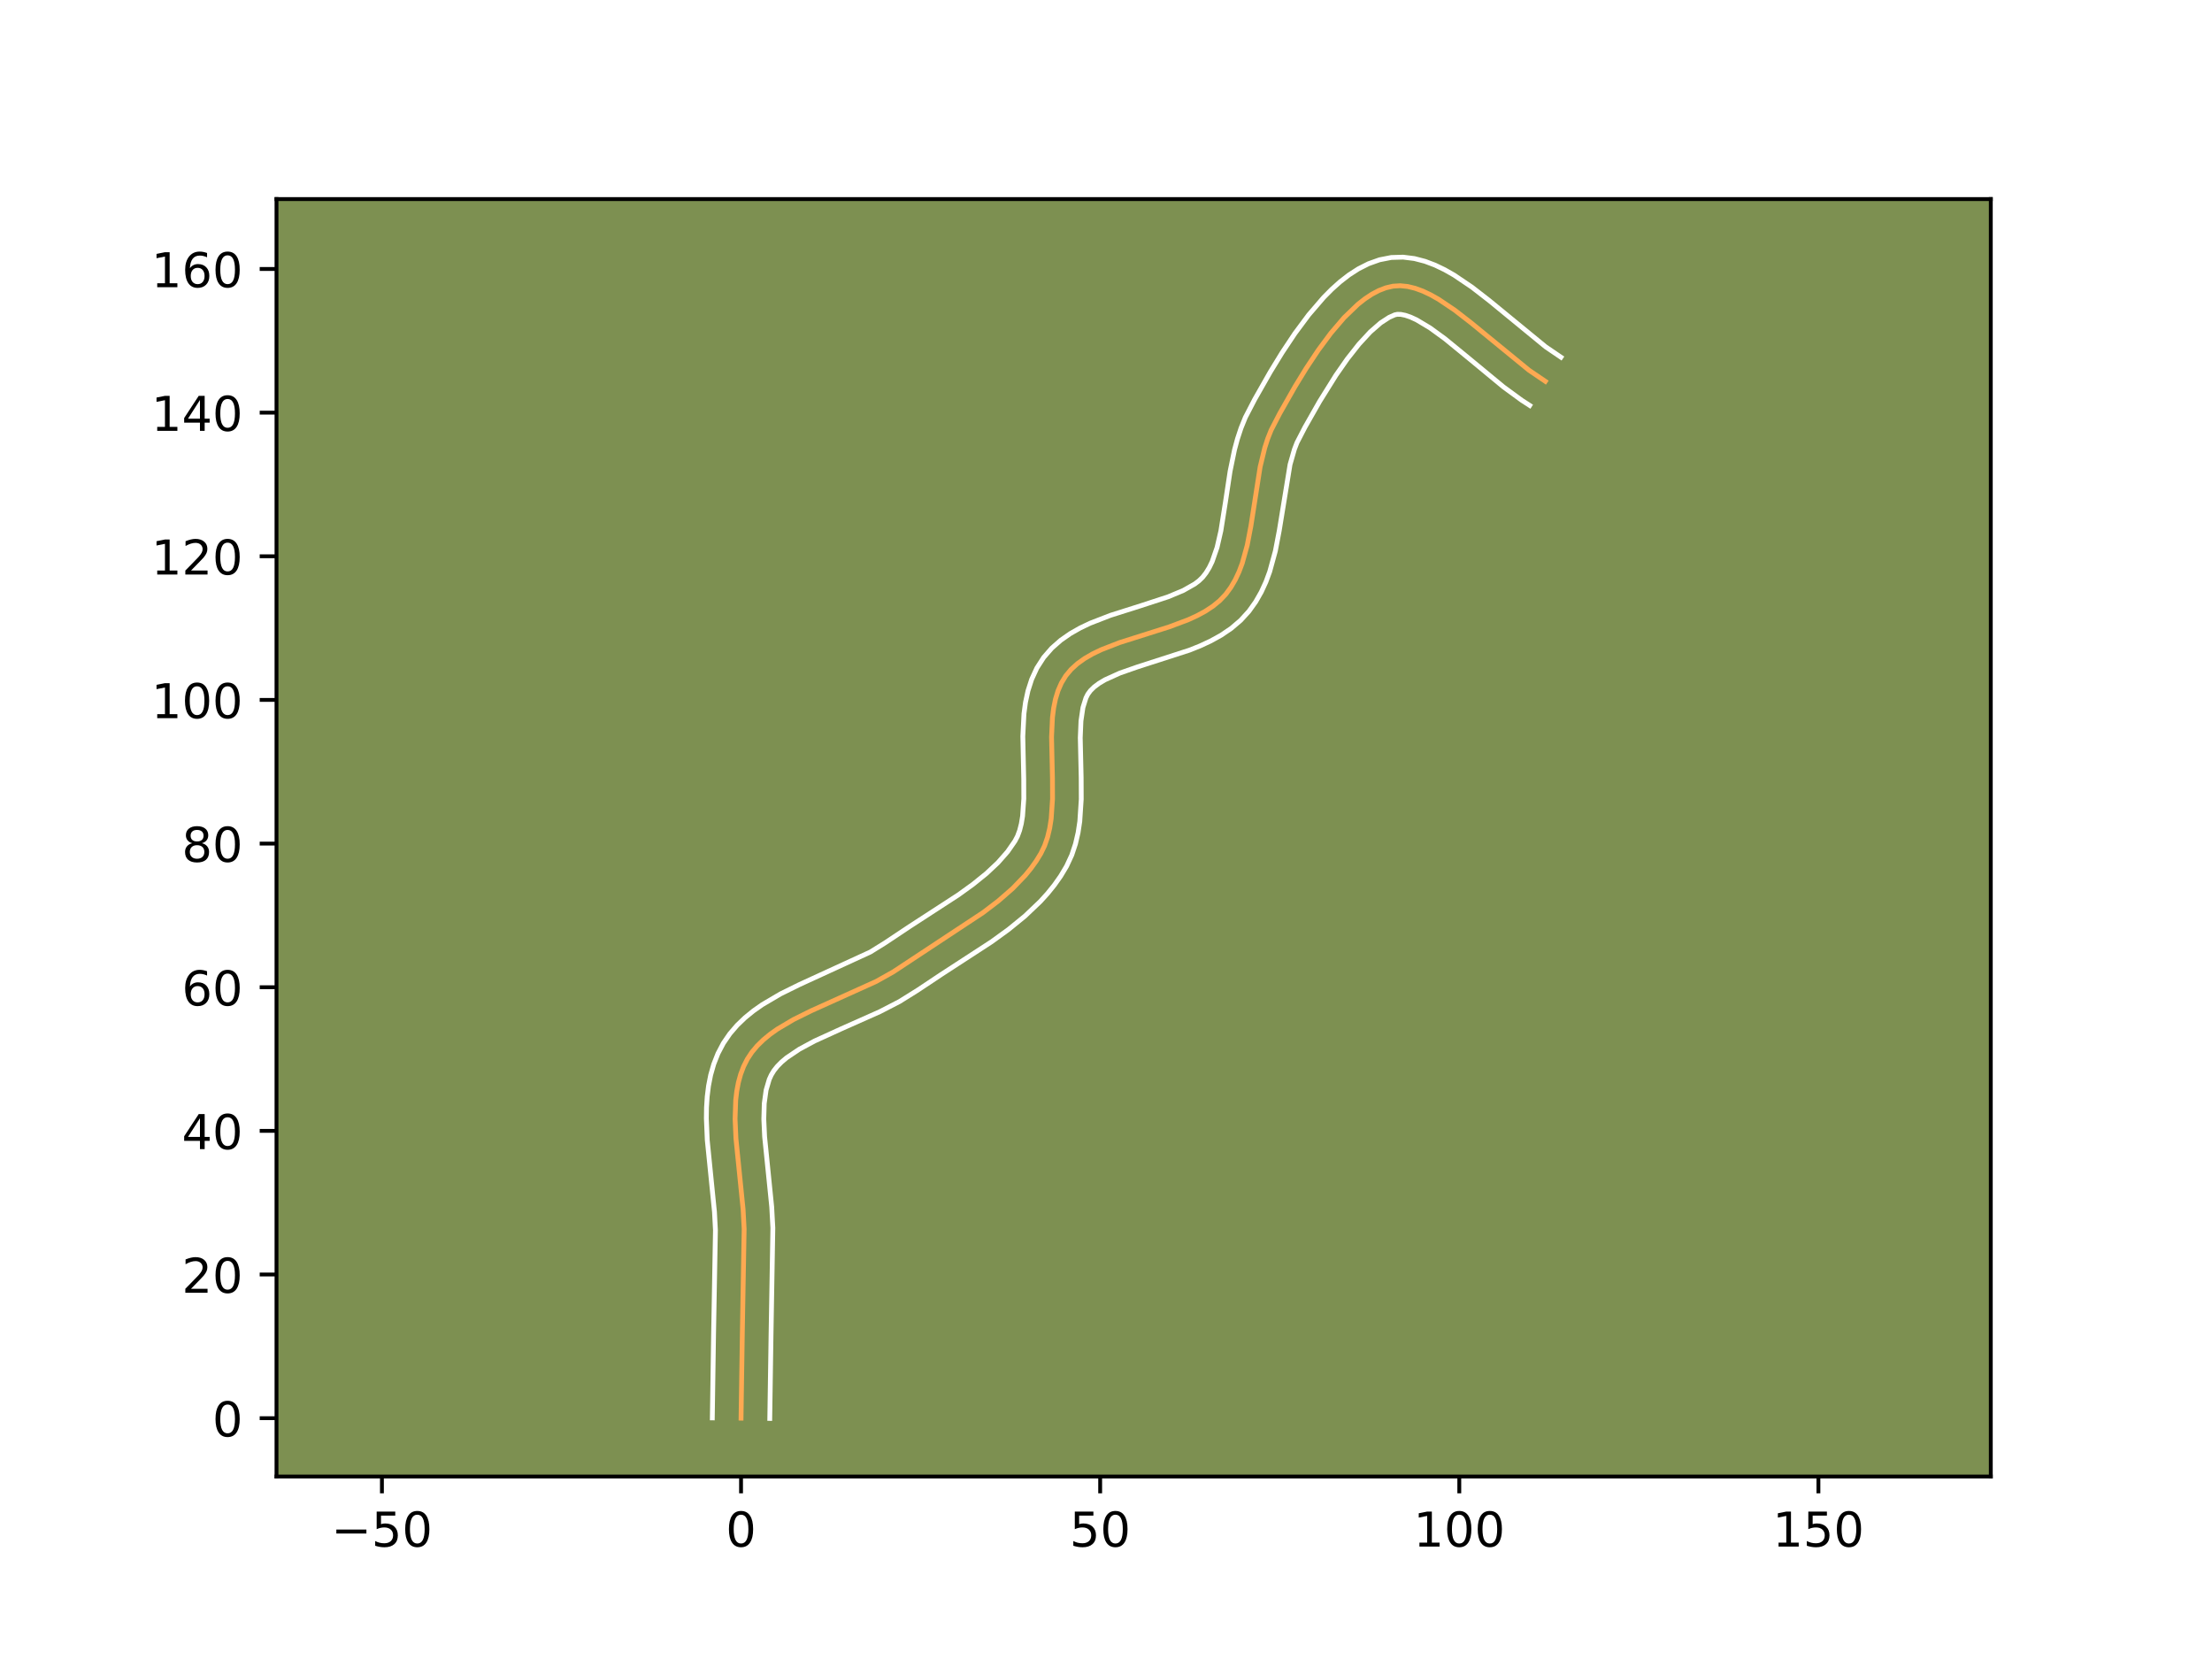 <?xml version="1.0" encoding="utf-8" standalone="no"?>
<!DOCTYPE svg PUBLIC "-//W3C//DTD SVG 1.1//EN"
  "http://www.w3.org/Graphics/SVG/1.1/DTD/svg11.dtd">
<!-- Created with matplotlib (https://matplotlib.org/) -->
<svg height="345.6pt" version="1.1" viewBox="0 0 460.8 345.6" width="460.8pt" xmlns="http://www.w3.org/2000/svg" xmlns:xlink="http://www.w3.org/1999/xlink">
 <defs>
  <style type="text/css">*{stroke-linecap:butt;stroke-linejoin:round;}</style>
 </defs>
 <g id="figure_1">
  <g id="patch_1">
   <path d="M 0 345.6 
L 460.8 345.6 
L 460.8 0 
L 0 0 
z
" style="fill:#ffffff;"/>
  </g>
  <g id="axes_1">
   <g id="patch_2">
    <path d="M 57.6 307.584 
L 414.72 307.584 
L 414.72 41.472 
L 57.6 41.472 
z
" style="fill:#7d9051;"/>
   </g>
   <g id="matplotlib.axis_1">
    <g id="xtick_1">
     <g id="line2d_1">
      <defs>
       <path d="M 0 0 
L 0 3.5 
" id="m0588edd20e" style="stroke:#000000;stroke-width:0.8;"/>
      </defs>
      <g>
       <use style="stroke:#000000;stroke-width:0.8;" x="79.562" xlink:href="#m0588edd20e" y="307.584"/>
      </g>
     </g>
     <g id="text_1">
      <!-- −50 -->
      <g transform="translate(69.009 322.182)scale(0.1 -0.1)">
       <defs>
        <path d="M 10.594 35.5 
L 73.188 35.5 
L 73.188 27.203 
L 10.594 27.203 
z
" id="DejaVuSans-8722"/>
        <path d="M 10.797 72.906 
L 49.516 72.906 
L 49.516 64.594 
L 19.828 64.594 
L 19.828 46.734 
Q 21.969 47.469 24.109 47.828 
Q 26.266 48.188 28.422 48.188 
Q 40.625 48.188 47.75 41.5 
Q 54.891 34.812 54.891 23.391 
Q 54.891 11.625 47.562 5.094 
Q 40.234 -1.422 26.906 -1.422 
Q 22.312 -1.422 17.547 -0.641 
Q 12.797 0.141 7.719 1.703 
L 7.719 11.625 
Q 12.109 9.234 16.797 8.062 
Q 21.484 6.891 26.703 6.891 
Q 35.156 6.891 40.078 11.328 
Q 45.016 15.766 45.016 23.391 
Q 45.016 31 40.078 35.438 
Q 35.156 39.891 26.703 39.891 
Q 22.75 39.891 18.812 39.016 
Q 14.891 38.141 10.797 36.281 
z
" id="DejaVuSans-53"/>
        <path d="M 31.781 66.406 
Q 24.172 66.406 20.328 58.906 
Q 16.5 51.422 16.5 36.375 
Q 16.5 21.391 20.328 13.891 
Q 24.172 6.391 31.781 6.391 
Q 39.453 6.391 43.281 13.891 
Q 47.125 21.391 47.125 36.375 
Q 47.125 51.422 43.281 58.906 
Q 39.453 66.406 31.781 66.406 
z
M 31.781 74.219 
Q 44.047 74.219 50.516 64.516 
Q 56.984 54.828 56.984 36.375 
Q 56.984 17.969 50.516 8.266 
Q 44.047 -1.422 31.781 -1.422 
Q 19.531 -1.422 13.062 8.266 
Q 6.594 17.969 6.594 36.375 
Q 6.594 54.828 13.062 64.516 
Q 19.531 74.219 31.781 74.219 
z
" id="DejaVuSans-48"/>
       </defs>
       <use xlink:href="#DejaVuSans-8722"/>
       <use x="83.789" xlink:href="#DejaVuSans-53"/>
       <use x="147.412" xlink:href="#DejaVuSans-48"/>
      </g>
     </g>
    </g>
    <g id="xtick_2">
     <g id="line2d_2">
      <g>
       <use style="stroke:#000000;stroke-width:0.8;" x="154.373" xlink:href="#m0588edd20e" y="307.584"/>
      </g>
     </g>
     <g id="text_2">
      <!-- 0 -->
      <g transform="translate(151.192 322.182)scale(0.1 -0.1)">
       <use xlink:href="#DejaVuSans-48"/>
      </g>
     </g>
    </g>
    <g id="xtick_3">
     <g id="line2d_3">
      <g>
       <use style="stroke:#000000;stroke-width:0.8;" x="229.185" xlink:href="#m0588edd20e" y="307.584"/>
      </g>
     </g>
     <g id="text_3">
      <!-- 50 -->
      <g transform="translate(222.823 322.182)scale(0.1 -0.1)">
       <use xlink:href="#DejaVuSans-53"/>
       <use x="63.623" xlink:href="#DejaVuSans-48"/>
      </g>
     </g>
    </g>
    <g id="xtick_4">
     <g id="line2d_4">
      <g>
       <use style="stroke:#000000;stroke-width:0.8;" x="303.997" xlink:href="#m0588edd20e" y="307.584"/>
      </g>
     </g>
     <g id="text_4">
      <!-- 100 -->
      <g transform="translate(294.453 322.182)scale(0.1 -0.1)">
       <defs>
        <path d="M 12.406 8.297 
L 28.516 8.297 
L 28.516 63.922 
L 10.984 60.406 
L 10.984 69.391 
L 28.422 72.906 
L 38.281 72.906 
L 38.281 8.297 
L 54.391 8.297 
L 54.391 0 
L 12.406 0 
z
" id="DejaVuSans-49"/>
       </defs>
       <use xlink:href="#DejaVuSans-49"/>
       <use x="63.623" xlink:href="#DejaVuSans-48"/>
       <use x="127.246" xlink:href="#DejaVuSans-48"/>
      </g>
     </g>
    </g>
    <g id="xtick_5">
     <g id="line2d_5">
      <g>
       <use style="stroke:#000000;stroke-width:0.8;" x="378.808" xlink:href="#m0588edd20e" y="307.584"/>
      </g>
     </g>
     <g id="text_5">
      <!-- 150 -->
      <g transform="translate(369.265 322.182)scale(0.1 -0.1)">
       <use xlink:href="#DejaVuSans-49"/>
       <use x="63.623" xlink:href="#DejaVuSans-53"/>
       <use x="127.246" xlink:href="#DejaVuSans-48"/>
      </g>
     </g>
    </g>
   </g>
   <g id="matplotlib.axis_2">
    <g id="ytick_1">
     <g id="line2d_6">
      <defs>
       <path d="M 0 0 
L -3.5 0 
" id="ma30ac9a4fe" style="stroke:#000000;stroke-width:0.8;"/>
      </defs>
      <g>
       <use style="stroke:#000000;stroke-width:0.8;" x="57.6" xlink:href="#ma30ac9a4fe" y="295.43"/>
      </g>
     </g>
     <g id="text_6">
      <!-- 0 -->
      <g transform="translate(44.237 299.23)scale(0.1 -0.1)">
       <use xlink:href="#DejaVuSans-48"/>
      </g>
     </g>
    </g>
    <g id="ytick_2">
     <g id="line2d_7">
      <g>
       <use style="stroke:#000000;stroke-width:0.8;" x="57.6" xlink:href="#ma30ac9a4fe" y="265.506"/>
      </g>
     </g>
     <g id="text_7">
      <!-- 20 -->
      <g transform="translate(37.875 269.305)scale(0.1 -0.1)">
       <defs>
        <path d="M 19.188 8.297 
L 53.609 8.297 
L 53.609 0 
L 7.328 0 
L 7.328 8.297 
Q 12.938 14.109 22.625 23.891 
Q 32.328 33.688 34.812 36.531 
Q 39.547 41.844 41.422 45.531 
Q 43.312 49.219 43.312 52.781 
Q 43.312 58.594 39.234 62.25 
Q 35.156 65.922 28.609 65.922 
Q 23.969 65.922 18.812 64.312 
Q 13.672 62.703 7.812 59.422 
L 7.812 69.391 
Q 13.766 71.781 18.938 73 
Q 24.125 74.219 28.422 74.219 
Q 39.75 74.219 46.484 68.547 
Q 53.219 62.891 53.219 53.422 
Q 53.219 48.922 51.531 44.891 
Q 49.859 40.875 45.406 35.406 
Q 44.188 33.984 37.641 27.219 
Q 31.109 20.453 19.188 8.297 
z
" id="DejaVuSans-50"/>
       </defs>
       <use xlink:href="#DejaVuSans-50"/>
       <use x="63.623" xlink:href="#DejaVuSans-48"/>
      </g>
     </g>
    </g>
    <g id="ytick_3">
     <g id="line2d_8">
      <g>
       <use style="stroke:#000000;stroke-width:0.8;" x="57.6" xlink:href="#ma30ac9a4fe" y="235.581"/>
      </g>
     </g>
     <g id="text_8">
      <!-- 40 -->
      <g transform="translate(37.875 239.38)scale(0.1 -0.1)">
       <defs>
        <path d="M 37.797 64.312 
L 12.891 25.391 
L 37.797 25.391 
z
M 35.203 72.906 
L 47.609 72.906 
L 47.609 25.391 
L 58.016 25.391 
L 58.016 17.188 
L 47.609 17.188 
L 47.609 0 
L 37.797 0 
L 37.797 17.188 
L 4.891 17.188 
L 4.891 26.703 
z
" id="DejaVuSans-52"/>
       </defs>
       <use xlink:href="#DejaVuSans-52"/>
       <use x="63.623" xlink:href="#DejaVuSans-48"/>
      </g>
     </g>
    </g>
    <g id="ytick_4">
     <g id="line2d_9">
      <g>
       <use style="stroke:#000000;stroke-width:0.8;" x="57.6" xlink:href="#ma30ac9a4fe" y="205.656"/>
      </g>
     </g>
     <g id="text_9">
      <!-- 60 -->
      <g transform="translate(37.875 209.456)scale(0.1 -0.1)">
       <defs>
        <path d="M 33.016 40.375 
Q 26.375 40.375 22.484 35.828 
Q 18.609 31.297 18.609 23.391 
Q 18.609 15.531 22.484 10.953 
Q 26.375 6.391 33.016 6.391 
Q 39.656 6.391 43.531 10.953 
Q 47.406 15.531 47.406 23.391 
Q 47.406 31.297 43.531 35.828 
Q 39.656 40.375 33.016 40.375 
z
M 52.594 71.297 
L 52.594 62.312 
Q 48.875 64.062 45.094 64.984 
Q 41.312 65.922 37.594 65.922 
Q 27.828 65.922 22.672 59.328 
Q 17.531 52.734 16.797 39.406 
Q 19.672 43.656 24.016 45.922 
Q 28.375 48.188 33.594 48.188 
Q 44.578 48.188 50.953 41.516 
Q 57.328 34.859 57.328 23.391 
Q 57.328 12.156 50.688 5.359 
Q 44.047 -1.422 33.016 -1.422 
Q 20.359 -1.422 13.672 8.266 
Q 6.984 17.969 6.984 36.375 
Q 6.984 53.656 15.188 63.938 
Q 23.391 74.219 37.203 74.219 
Q 40.922 74.219 44.703 73.484 
Q 48.484 72.75 52.594 71.297 
z
" id="DejaVuSans-54"/>
       </defs>
       <use xlink:href="#DejaVuSans-54"/>
       <use x="63.623" xlink:href="#DejaVuSans-48"/>
      </g>
     </g>
    </g>
    <g id="ytick_5">
     <g id="line2d_10">
      <g>
       <use style="stroke:#000000;stroke-width:0.8;" x="57.6" xlink:href="#ma30ac9a4fe" y="175.732"/>
      </g>
     </g>
     <g id="text_10">
      <!-- 80 -->
      <g transform="translate(37.875 179.531)scale(0.1 -0.1)">
       <defs>
        <path d="M 31.781 34.625 
Q 24.75 34.625 20.719 30.859 
Q 16.703 27.094 16.703 20.516 
Q 16.703 13.922 20.719 10.156 
Q 24.75 6.391 31.781 6.391 
Q 38.812 6.391 42.859 10.172 
Q 46.922 13.969 46.922 20.516 
Q 46.922 27.094 42.891 30.859 
Q 38.875 34.625 31.781 34.625 
z
M 21.922 38.812 
Q 15.578 40.375 12.031 44.719 
Q 8.5 49.078 8.5 55.328 
Q 8.5 64.062 14.719 69.141 
Q 20.953 74.219 31.781 74.219 
Q 42.672 74.219 48.875 69.141 
Q 55.078 64.062 55.078 55.328 
Q 55.078 49.078 51.531 44.719 
Q 48 40.375 41.703 38.812 
Q 48.828 37.156 52.797 32.312 
Q 56.781 27.484 56.781 20.516 
Q 56.781 9.906 50.312 4.234 
Q 43.844 -1.422 31.781 -1.422 
Q 19.734 -1.422 13.25 4.234 
Q 6.781 9.906 6.781 20.516 
Q 6.781 27.484 10.781 32.312 
Q 14.797 37.156 21.922 38.812 
z
M 18.312 54.391 
Q 18.312 48.734 21.844 45.562 
Q 25.391 42.391 31.781 42.391 
Q 38.141 42.391 41.719 45.562 
Q 45.312 48.734 45.312 54.391 
Q 45.312 60.062 41.719 63.234 
Q 38.141 66.406 31.781 66.406 
Q 25.391 66.406 21.844 63.234 
Q 18.312 60.062 18.312 54.391 
z
" id="DejaVuSans-56"/>
       </defs>
       <use xlink:href="#DejaVuSans-56"/>
       <use x="63.623" xlink:href="#DejaVuSans-48"/>
      </g>
     </g>
    </g>
    <g id="ytick_6">
     <g id="line2d_11">
      <g>
       <use style="stroke:#000000;stroke-width:0.8;" x="57.6" xlink:href="#ma30ac9a4fe" y="145.807"/>
      </g>
     </g>
     <g id="text_11">
      <!-- 100 -->
      <g transform="translate(31.512 149.606)scale(0.1 -0.1)">
       <use xlink:href="#DejaVuSans-49"/>
       <use x="63.623" xlink:href="#DejaVuSans-48"/>
       <use x="127.246" xlink:href="#DejaVuSans-48"/>
      </g>
     </g>
    </g>
    <g id="ytick_7">
     <g id="line2d_12">
      <g>
       <use style="stroke:#000000;stroke-width:0.8;" x="57.6" xlink:href="#ma30ac9a4fe" y="115.882"/>
      </g>
     </g>
     <g id="text_12">
      <!-- 120 -->
      <g transform="translate(31.512 119.682)scale(0.1 -0.1)">
       <use xlink:href="#DejaVuSans-49"/>
       <use x="63.623" xlink:href="#DejaVuSans-50"/>
       <use x="127.246" xlink:href="#DejaVuSans-48"/>
      </g>
     </g>
    </g>
    <g id="ytick_8">
     <g id="line2d_13">
      <g>
       <use style="stroke:#000000;stroke-width:0.8;" x="57.6" xlink:href="#ma30ac9a4fe" y="85.958"/>
      </g>
     </g>
     <g id="text_13">
      <!-- 140 -->
      <g transform="translate(31.512 89.757)scale(0.1 -0.1)">
       <use xlink:href="#DejaVuSans-49"/>
       <use x="63.623" xlink:href="#DejaVuSans-52"/>
       <use x="127.246" xlink:href="#DejaVuSans-48"/>
      </g>
     </g>
    </g>
    <g id="ytick_9">
     <g id="line2d_14">
      <g>
       <use style="stroke:#000000;stroke-width:0.8;" x="57.6" xlink:href="#ma30ac9a4fe" y="56.033"/>
      </g>
     </g>
     <g id="text_14">
      <!-- 160 -->
      <g transform="translate(31.512 59.832)scale(0.1 -0.1)">
       <use xlink:href="#DejaVuSans-49"/>
       <use x="63.623" xlink:href="#DejaVuSans-54"/>
       <use x="127.246" xlink:href="#DejaVuSans-48"/>
      </g>
     </g>
    </g>
   </g>
   <g id="line2d_15">
    <path clip-path="url(#p7a0ebd2a6b)" d="M 154.373 295.43 
L 154.64 277.714 
L 155.019 256.038 
L 154.8 251.935 
L 154.161 245.601 
L 153.309 237.156 
L 153.131 233.077 
L 153.263 229.177 
L 153.481 227.314 
L 153.817 225.52 
L 154.287 223.803 
L 154.903 222.17 
L 155.679 220.63 
L 156.629 219.193 
L 157.746 217.859 
L 159.015 216.618 
L 160.421 215.459 
L 161.949 214.374 
L 165.312 212.383 
L 168.983 210.567 
L 182.517 204.456 
L 186.084 202.456 
L 204.784 190.113 
L 207.984 187.672 
L 210.943 185.093 
L 213.589 182.342 
L 214.772 180.892 
L 215.85 179.388 
L 216.812 177.824 
L 217.613 176.167 
L 218.226 174.395 
L 218.675 172.521 
L 218.982 170.561 
L 219.26 166.441 
L 219.245 162.151 
L 219.056 153.534 
L 219.248 149.442 
L 219.494 147.501 
L 219.872 145.65 
L 220.403 143.903 
L 221.111 142.276 
L 222.018 140.783 
L 223.138 139.44 
L 224.455 138.244 
L 225.947 137.177 
L 227.592 136.223 
L 229.367 135.365 
L 233.217 133.865 
L 239.409 131.905 
L 243.554 130.592 
L 247.503 129.113 
L 249.348 128.27 
L 251.078 127.334 
L 252.669 126.288 
L 254.099 125.116 
L 255.347 123.801 
L 256.414 122.346 
L 257.331 120.777 
L 258.114 119.105 
L 258.779 117.341 
L 259.819 113.585 
L 260.582 109.603 
L 262.515 97.238 
L 263.474 93.288 
L 264.086 91.397 
L 264.809 89.579 
L 266.603 86.113 
L 269.764 80.553 
L 272.11 76.719 
L 274.617 72.946 
L 277.262 69.377 
L 280.019 66.152 
L 282.863 63.413 
L 284.311 62.269 
L 285.771 61.3 
L 287.241 60.522 
L 288.718 59.954 
L 290.198 59.613 
L 291.697 59.522 
L 293.232 59.678 
L 294.801 60.059 
L 296.399 60.644 
L 298.024 61.411 
L 299.673 62.34 
L 303.03 64.597 
L 306.447 67.245 
L 318.53 77.134 
L 321.92 79.435 
L 321.92 79.435 
" style="fill:none;stroke:#fea952;stroke-linecap:square;"/>
   </g>
   <g id="line2d_16">
    <path clip-path="url(#p7a0ebd2a6b)" d="M 148.389 295.373 
L 148.656 277.597 
L 149.039 256.274 
L 148.838 252.462 
L 148.214 246.273 
L 147.335 237.508 
L 147.146 233.014 
L 147.176 230.752 
L 147.319 228.483 
L 147.599 226.21 
L 148.044 223.942 
L 148.687 221.69 
L 149.558 219.477 
L 150.686 217.33 
L 152.039 215.352 
L 153.56 213.581 
L 155.209 211.999 
L 156.955 210.58 
L 158.777 209.299 
L 162.582 207.057 
L 166.513 205.116 
L 181.304 198.324 
L 184.355 196.43 
L 189.526 192.986 
L 199.663 186.405 
L 202.714 184.2 
L 205.48 181.967 
L 207.894 179.702 
L 209.906 177.408 
L 211.423 175.22 
L 211.957 174.21 
L 212.406 173.001 
L 212.762 171.595 
L 213.022 170.011 
L 213.276 166.391 
L 213.262 162.321 
L 213.073 153.382 
L 213.31 148.687 
L 213.63 146.305 
L 214.146 143.908 
L 214.915 141.517 
L 215.995 139.17 
L 217.422 136.949 
L 219.115 135.009 
L 220.975 133.375 
L 222.944 132 
L 224.986 130.836 
L 227.075 129.836 
L 231.33 128.186 
L 237.641 126.187 
L 243.359 124.318 
L 246.5 123.006 
L 248.876 121.659 
L 249.756 120.998 
L 250.522 120.259 
L 251.247 119.327 
L 251.911 118.24 
L 252.513 116.995 
L 253.535 114.047 
L 254.333 110.577 
L 255.273 104.65 
L 256.251 98.177 
L 257.171 93.702 
L 257.78 91.444 
L 258.524 89.188 
L 259.432 86.949 
L 261.371 83.207 
L 264.634 77.471 
L 267.09 73.46 
L 269.757 69.454 
L 272.635 65.58 
L 275.748 61.959 
L 277.408 60.282 
L 279.153 58.716 
L 281.001 57.283 
L 282.973 56.009 
L 285.093 54.936 
L 287.375 54.122 
L 289.835 53.639 
L 292.3 53.568 
L 294.645 53.862 
L 296.857 54.438 
L 298.955 55.232 
L 300.961 56.197 
L 302.9 57.3 
L 306.637 59.821 
L 310.248 62.623 
L 321.995 72.254 
L 325.174 74.413 
L 325.174 74.413 
" style="fill:none;stroke:#ffffff;stroke-linecap:square;"/>
   </g>
   <g id="line2d_17">
    <path clip-path="url(#p7a0ebd2a6b)" d="M 160.358 295.488 
L 160.624 277.832 
L 161 255.803 
L 160.761 251.407 
L 160.108 244.929 
L 159.284 236.804 
L 159.115 233.139 
L 159.208 229.871 
L 159.591 227.098 
L 160.247 224.864 
L 160.672 223.93 
L 161.218 223.035 
L 161.931 222.138 
L 162.82 221.237 
L 163.886 220.339 
L 166.512 218.572 
L 169.695 216.859 
L 175.216 214.341 
L 183.29 210.749 
L 187.371 208.642 
L 191.129 206.299 
L 195.974 203.071 
L 206.572 196.179 
L 210.105 193.616 
L 213.516 190.837 
L 216.726 187.78 
L 218.226 186.126 
L 219.639 184.377 
L 220.946 182.525 
L 222.201 180.428 
L 223.269 178.124 
L 224.046 175.789 
L 224.588 173.447 
L 224.941 171.111 
L 225.245 166.49 
L 225.227 161.981 
L 225.039 153.687 
L 225.185 150.196 
L 225.598 147.392 
L 226.227 145.383 
L 226.613 144.617 
L 227.161 143.871 
L 227.935 143.113 
L 228.951 142.354 
L 230.199 141.611 
L 233.303 140.206 
L 237.034 138.903 
L 247.768 135.446 
L 249.991 134.557 
L 252.197 133.533 
L 254.364 132.336 
L 256.462 130.918 
L 258.442 129.234 
L 260.171 127.342 
L 261.582 125.366 
L 262.752 123.314 
L 263.715 121.215 
L 264.503 119.088 
L 265.679 114.8 
L 266.496 110.524 
L 268.74 96.776 
L 269.649 93.606 
L 270.185 92.208 
L 271.835 89.018 
L 274.895 83.635 
L 278.293 78.183 
L 280.679 74.762 
L 283.096 71.695 
L 285.455 69.143 
L 287.621 67.255 
L 289.39 66.108 
L 290.56 65.587 
L 291.094 65.477 
L 291.82 65.494 
L 292.744 65.679 
L 293.843 66.055 
L 295.086 66.625 
L 297.897 68.303 
L 301.009 70.569 
L 306.037 74.685 
L 313.197 80.599 
L 316.978 83.365 
L 318.665 84.458 
L 318.665 84.458 
" style="fill:none;stroke:#ffffff;stroke-linecap:square;"/>
   </g>
   <g id="patch_3">
    <path d="M 57.6 307.584 
L 57.6 41.472 
" style="fill:none;stroke:#000000;stroke-linecap:square;stroke-linejoin:miter;stroke-width:0.8;"/>
   </g>
   <g id="patch_4">
    <path d="M 414.72 307.584 
L 414.72 41.472 
" style="fill:none;stroke:#000000;stroke-linecap:square;stroke-linejoin:miter;stroke-width:0.8;"/>
   </g>
   <g id="patch_5">
    <path d="M 57.6 307.584 
L 414.72 307.584 
" style="fill:none;stroke:#000000;stroke-linecap:square;stroke-linejoin:miter;stroke-width:0.8;"/>
   </g>
   <g id="patch_6">
    <path d="M 57.6 41.472 
L 414.72 41.472 
" style="fill:none;stroke:#000000;stroke-linecap:square;stroke-linejoin:miter;stroke-width:0.8;"/>
   </g>
  </g>
 </g>
 <defs>
  <clipPath id="p7a0ebd2a6b">
   <rect height="266.112" width="357.12" x="57.6" y="41.472"/>
  </clipPath>
 </defs>
</svg>

